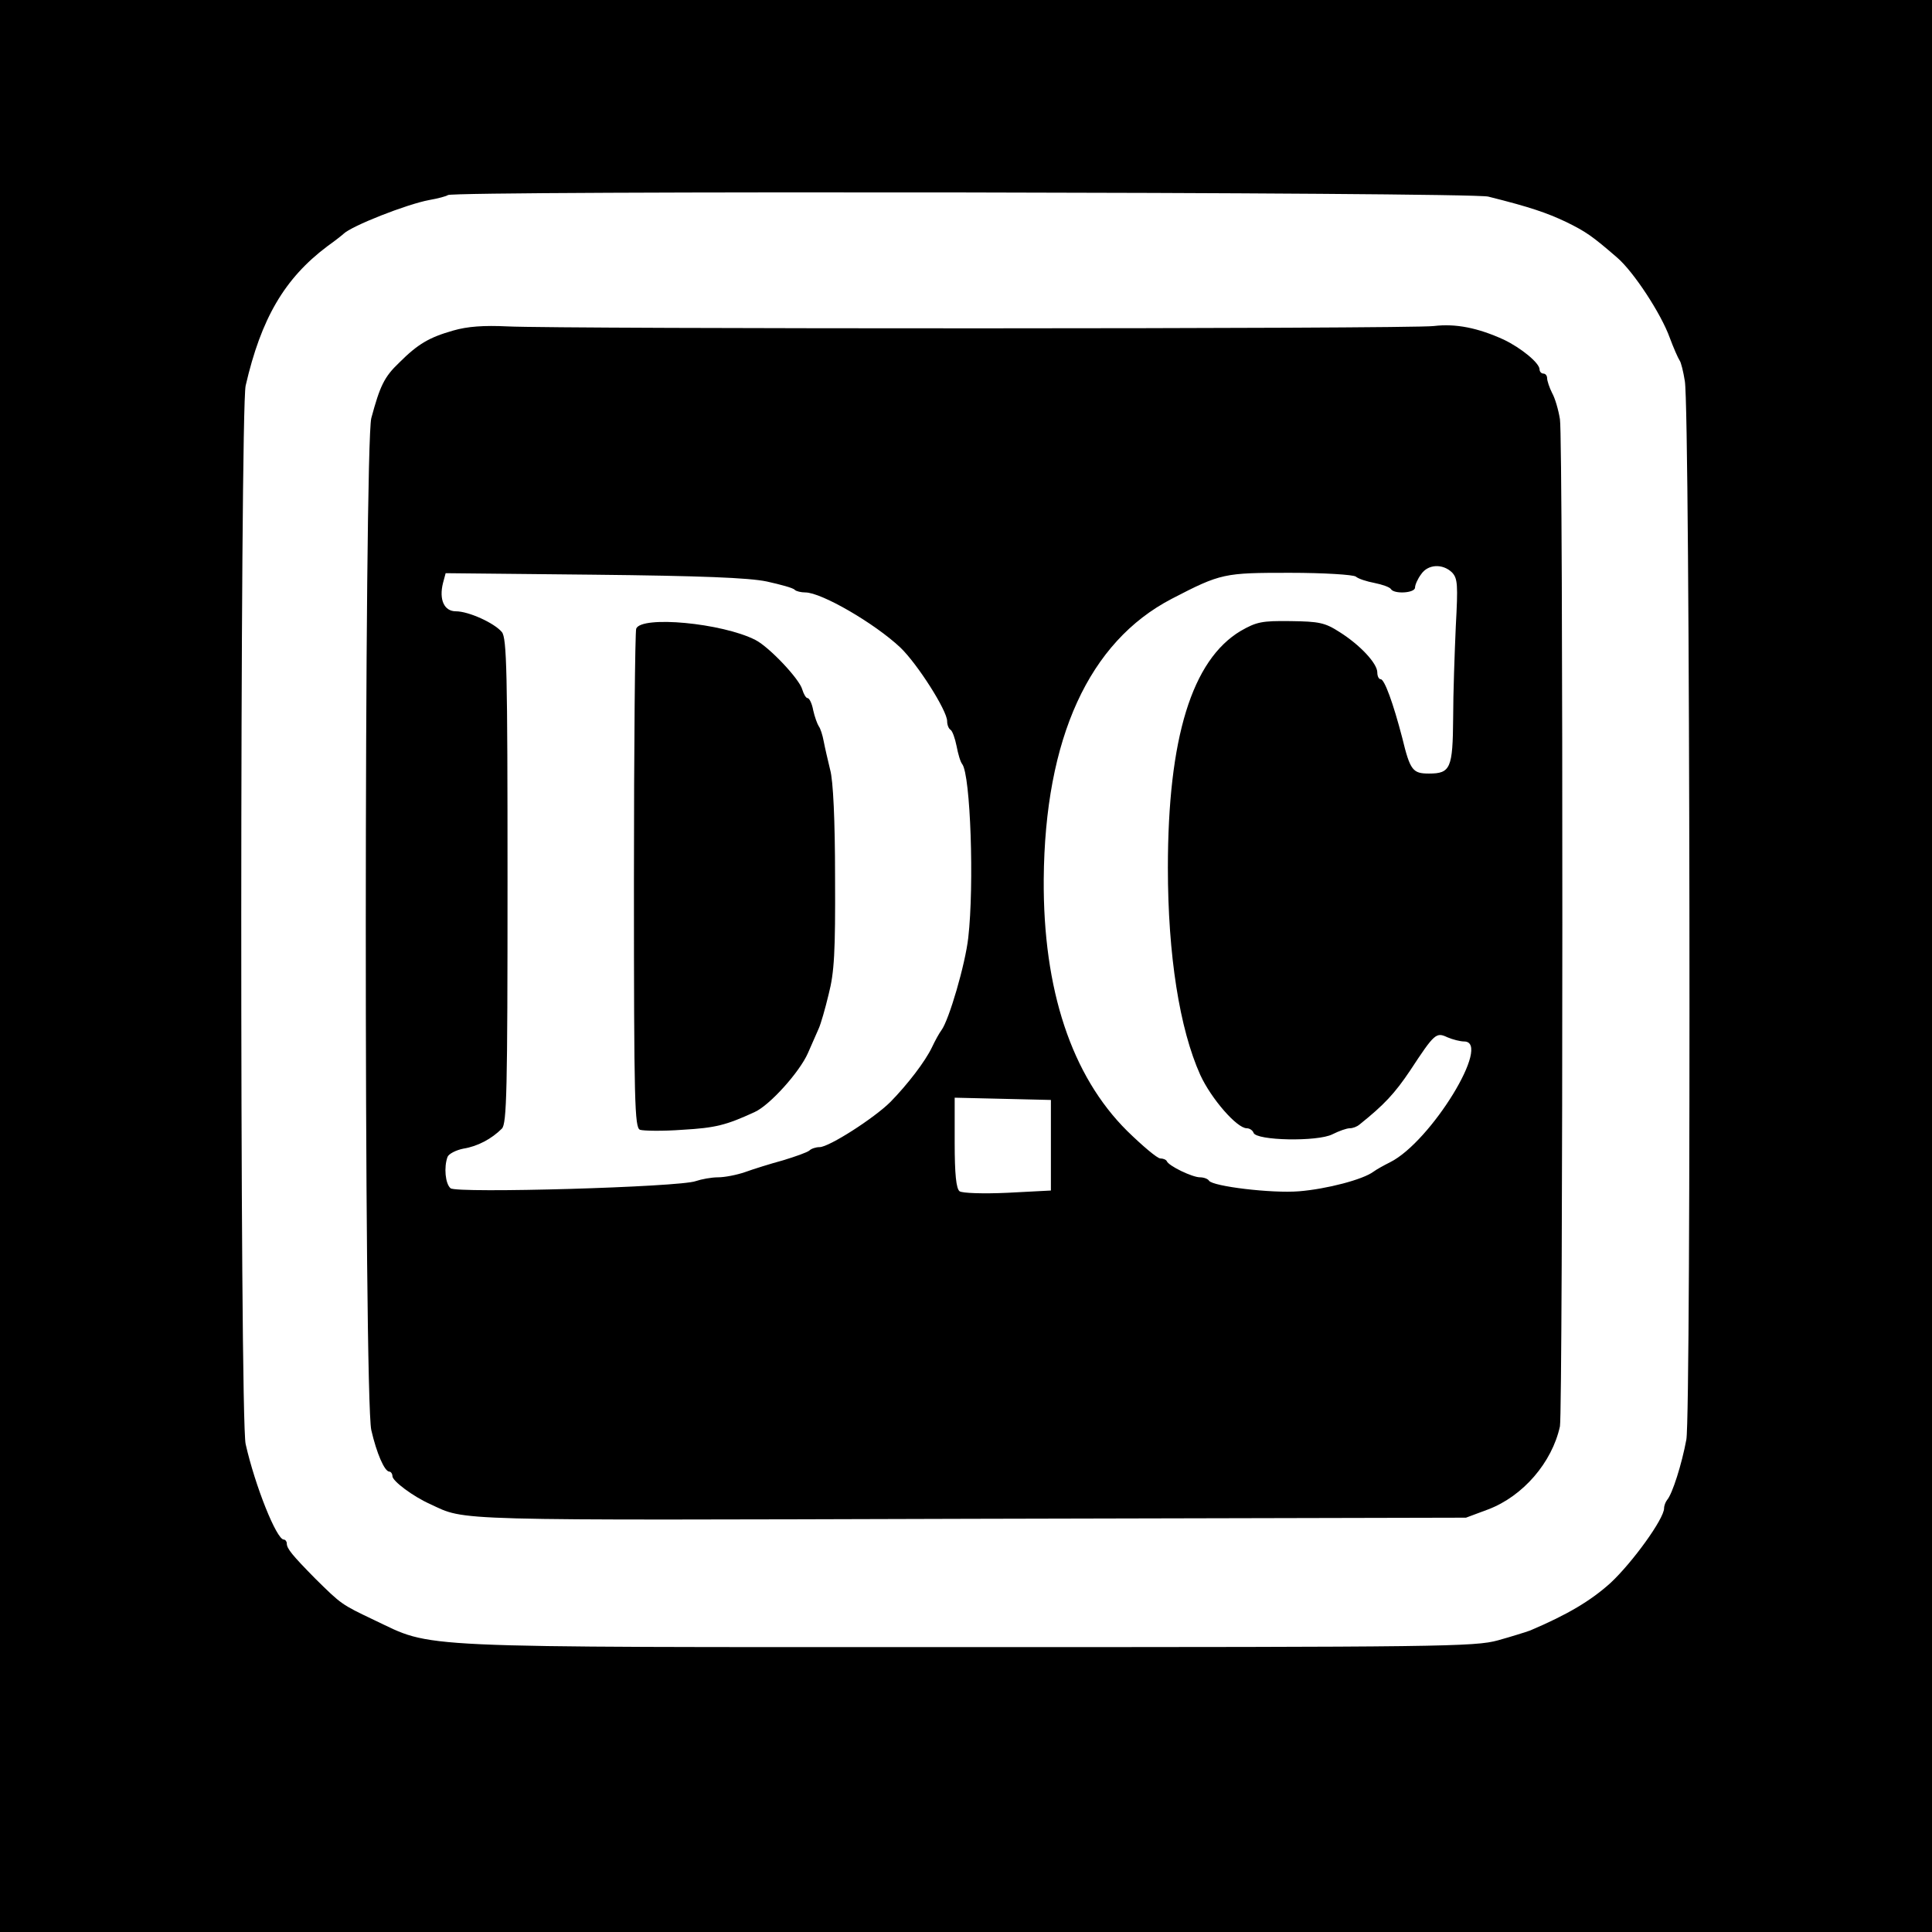 <?xml version="1.0" standalone="no"?>
<!DOCTYPE svg PUBLIC "-//W3C//DTD SVG 20010904//EN"
 "http://www.w3.org/TR/2001/REC-SVG-20010904/DTD/svg10.dtd">
<svg version="1.0" xmlns="http://www.w3.org/2000/svg"
 width="512pt" height="512pt" viewBox="0 0 512 512"
 preserveAspectRatio="xMidYMid meet">
<g transform="translate(0,512) scale(0.1,-0.1)"
fill="#000000" stroke="none">
<path d="M0 2560 l0 -2560 2560 0 2560 0 0 2560 0 2560 -2560 0 -2560 0 0
-2560z m3944 2039 c112 -28 155 -43 206 -67 53 -26 69 -37 136 -95 43 -37 116
-148 139 -212 10 -27 22 -54 26 -60 4 -5 10 -30 14 -55 14 -79 17 -2737 4
-2805 -12 -65 -37 -144 -51 -160 -4 -5 -8 -15 -8 -22 0 -28 -84 -144 -142
-198 -52 -47 -114 -84 -213 -126 -11 -4 -49 -16 -85 -26 -61 -17 -150 -18
-1405 -18 -1501 0 -1413 -4 -1574 72 -86 41 -86 41 -155 109 -62 63 -76 80
-76 94 0 5 -4 10 -8 10 -19 0 -76 142 -101 253 -16 67 -15 2737 0 2805 41 178
103 284 216 369 21 15 40 30 43 33 21 21 168 79 228 90 23 4 45 10 49 13 11
12 2711 8 2757 -4z"/>
<path d="M1201 4244 c-63 -18 -93 -35 -143 -85 -40 -38 -51 -62 -74 -147 -19
-74 -20 -2596 0 -2682 14 -61 35 -110 48 -110 4 0 8 -6 8 -12 0 -13 55 -54
100 -74 97 -45 34 -43 1430 -39 l1315 3 59 22 c92 35 169 124 190 220 8 39 9
2619 0 2669 -4 25 -13 56 -21 70 -7 14 -13 32 -13 39 0 6 -4 12 -10 12 -5 0
-10 5 -10 11 0 17 -49 57 -95 79 -68 31 -127 43 -185 36 -62 -8 -2317 -8
-2455 -1 -63 3 -106 0 -144 -11z m2647 -641 c15 -16 16 -32 10 -143 -3 -69 -7
-178 -7 -243 -1 -133 -7 -147 -64 -147 -43 0 -50 8 -71 95 -24 92 -47 155 -57
155 -5 0 -9 8 -9 18 0 24 -46 73 -100 107 -39 25 -54 28 -130 29 -76 1 -90 -2
-132 -26 -129 -77 -193 -283 -193 -628 0 -231 31 -427 86 -549 29 -63 97 -141
123 -141 8 0 16 -6 18 -12 7 -21 170 -24 209 -4 18 9 38 16 46 16 8 0 19 4 26
10 65 52 93 82 134 143 65 99 69 102 99 88 14 -6 34 -11 44 -11 75 0 -88 -266
-196 -320 -16 -8 -36 -19 -44 -25 -28 -21 -124 -46 -197 -52 -73 -6 -229 13
-239 28 -3 5 -14 9 -24 9 -20 0 -83 30 -88 43 -2 4 -10 7 -17 7 -8 0 -47 33
-88 73 -147 146 -223 374 -221 667 3 374 120 629 339 743 131 68 139 69 313
69 91 0 168 -5 175 -10 7 -6 29 -13 50 -17 20 -4 40 -11 43 -16 8 -14 64 -11
64 4 0 7 7 23 16 35 18 27 57 29 82 5z m-1816 -24 c36 -8 70 -17 74 -22 4 -4
17 -7 28 -7 43 0 184 -82 252 -146 45 -43 124 -167 124 -195 0 -10 4 -20 9
-23 5 -3 12 -23 16 -43 4 -21 10 -42 15 -48 22 -29 32 -320 16 -460 -8 -71
-51 -218 -71 -245 -6 -8 -17 -28 -25 -45 -18 -38 -65 -99 -110 -145 -43 -43
-163 -120 -188 -120 -10 0 -22 -4 -27 -9 -6 -5 -37 -16 -70 -26 -33 -9 -78
-23 -100 -31 -23 -8 -55 -14 -72 -14 -18 0 -44 -5 -59 -10 -41 -16 -634 -33
-650 -19 -14 12 -18 56 -8 83 3 8 22 18 42 22 38 6 75 26 102 53 13 13 15 99
15 656 0 556 -2 644 -15 660 -20 24 -88 55 -122 55 -31 0 -45 31 -34 75 l7 26
392 -4 c283 -3 411 -8 459 -18z m753 -1494 l0 -120 -115 -6 c-65 -3 -120 -1
-127 4 -9 7 -13 45 -13 129 l0 119 128 -3 127 -3 0 -120z"/>
<path d="M1686 3454 c-3 -9 -6 -310 -6 -669 0 -591 2 -653 16 -659 9 -3 60 -4
113 0 87 5 115 12 191 47 40 18 119 106 141 156 11 25 24 55 29 66 5 11 17 52
26 90 15 58 18 112 17 310 0 151 -5 257 -13 285 -6 25 -14 59 -17 75 -3 17 -9
35 -13 40 -4 6 -11 25 -15 43 -3 17 -10 32 -15 32 -4 0 -10 10 -14 23 -7 27
-87 112 -124 131 -88 45 -302 65 -316 30z"/>
</g>
</svg>
